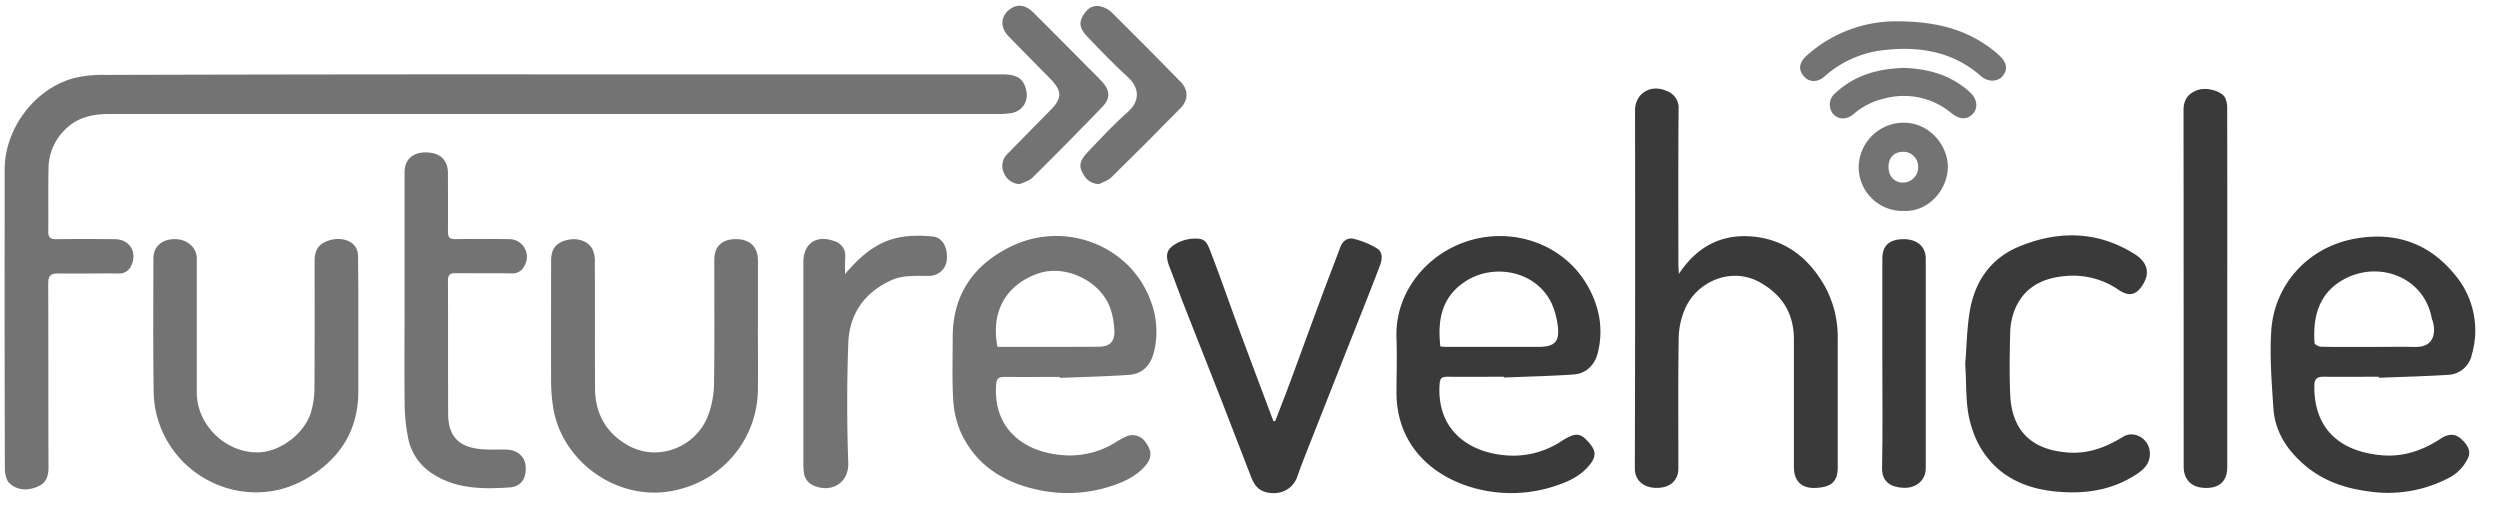 <svg width="92" height="19" fill="none" xmlns="http://www.w3.org/2000/svg"><path d="M20.232 2.738H36.89c.529 0 .76.146.865.539.118.428-.108.807-.542.885-.196.029-.394.04-.592.032H4.046c-.614 0-1.166.107-1.625.55a2.003 2.003 0 0 0-.635 1.439c-.018.779 0 1.559-.01 2.338 0 .23.088.284.297.281.72-.01 1.44-.007 2.16 0 .536 0 .828.483.6.967a.474.474 0 0 1-.467.295c-.738-.007-1.48.01-2.218 0-.284-.006-.374.089-.373.372.008 2.249 0 4.498.01 6.747 0 .328-.073.584-.389.72-.37.16-.747.154-1.045-.118-.118-.112-.17-.35-.172-.53a2183.5 2183.5 0 0 1-.007-9.647v-1.42c.026-1.477 1.102-2.91 2.522-3.306a4.406 4.406 0 0 1 1.17-.125c5.455-.017 10.911-.023 16.368-.02z" fill="#737373"/><path d="M61.783 10.08c.678-1.027 1.595-1.485 2.741-1.373 1.184.118 2.037.786 2.621 1.811.33.597.496 1.27.483 1.952v4.735c0 .542-.263.721-.797.75-.534.03-.815-.251-.816-.767v-4.706c0-.947-.434-1.64-1.259-2.096-1.073-.592-2.334 0-2.75.987a2.84 2.84 0 0 0-.23 1.038c-.025 1.608-.011 3.215-.012 4.823 0 .445-.302.723-.8.72-.463 0-.804-.259-.802-.717.012-4.39.014-8.78.007-13.169 0-.625.567-.981 1.153-.726a.665.665 0 0 1 .45.69c-.015 1.883-.008 3.767-.007 5.652-.001.113.01.226.018.396zm25.757 3.784c-.681 0-1.362.007-2.042 0-.246 0-.328.092-.33.33-.02 1.557.908 2.421 2.477 2.559.806.07 1.521-.18 2.186-.619.229-.15.48-.202.719 0 .238.203.4.457.273.723a1.598 1.598 0 0 1-.602.673 4.818 4.818 0 0 1-3.114.545c-.866-.119-1.657-.402-2.316-.976-.632-.547-1.075-1.223-1.13-2.074-.063-.96-.143-1.928-.076-2.884.118-1.658 1.337-3.053 3.102-3.362 1.462-.256 2.697.17 3.636 1.311a3.179 3.179 0 0 1 .64 2.96.931.931 0 0 1-.884.745c-.845.053-1.692.073-2.538.107l-.001-.038zm-.356-1.097c.562 0 1.124-.01 1.686 0 .668.015.774-.462.665-.916-.011-.048-.038-.092-.046-.139-.28-1.503-1.914-2.13-3.203-1.449-.996.526-1.174 1.463-1.11 2.36 0 .053.152.133.237.136.587.014 1.178.007 1.77.007h.001zm-31.849 1.097c-.69 0-1.381.008-2.071 0-.222 0-.274.07-.288.287-.105 1.679 1.076 2.494 2.431 2.605a3.21 3.21 0 0 0 2.038-.512c.542-.344.71-.329 1.043.06.266.31.248.525-.02.842-.356.416-.83.611-1.328.766-.86.27-1.775.307-2.653.108-1.687-.379-3.108-1.585-3.096-3.598 0-.65.024-1.302 0-1.953-.073-1.671 1.057-3.039 2.486-3.551 1.691-.609 3.607.016 4.511 1.539.465.783.631 1.629.413 2.52-.1.415-.4.77-.888.804-.854.059-1.712.077-2.568.112l-.01-.03zm-2.33-1.114c.081.006.158.015.237.015h3.368c.615 0 .78-.201.719-.745a3.075 3.075 0 0 0-.11-.537c-.423-1.462-2.142-1.848-3.252-1.153-.91.57-1.074 1.43-.961 2.42z" fill="#3A3A3A"/><path d="M39.006 13.87c-.68 0-1.361.007-2.04 0-.23 0-.295.072-.31.304-.104 1.657 1.073 2.457 2.412 2.572a3.165 3.165 0 0 0 1.977-.464c.113-.073.232-.14.355-.197a.572.572 0 0 1 .76.195c.224.295.238.565.008.836-.355.424-.829.632-1.34.792a5.108 5.108 0 0 1-2.71.1c-1.23-.28-2.224-.92-2.762-2.102a3.497 3.497 0 0 1-.279-1.217c-.045-.756-.016-1.518-.018-2.276 0-1.594.789-2.693 2.18-3.359 1.96-.937 4.317-.023 5.076 1.942.263.633.313 1.335.14 1.999-.125.46-.427.77-.913.801-.844.057-1.692.076-2.538.11l.002-.036zm-2.297-1.105h1.283c.808 0 1.617 0 2.425-.006.426 0 .604-.18.592-.591a2.987 2.987 0 0 0-.134-.778c-.337-1.043-1.673-1.687-2.697-1.316-1.172.417-1.725 1.418-1.47 2.691zm-8.818-.721c0 .76.009 1.52 0 2.278a3.811 3.811 0 0 1-2.84 3.67c-2.178.617-4.38-.953-4.694-3.002a6.113 6.113 0 0 1-.076-.88c-.008-1.5 0-2.999 0-4.499 0-.418.14-.63.486-.75.384-.133.814-.04 1.012.266.081.154.12.328.11.502.009 1.55 0 3.098.008 4.646 0 .958.424 1.69 1.26 2.14 1.086.58 2.476.031 2.908-1.144.132-.359.203-.736.21-1.118.024-1.53.009-3.057.011-4.587 0-.498.277-.762.79-.766.515-.003.815.282.816.785v2.459zm-14.705.117v2.22c.008 1.493-.721 2.567-1.976 3.27-1.993 1.116-4.531.15-5.327-2.003a3.699 3.699 0 0 1-.228-1.197c-.025-1.648-.012-3.294-.01-4.942 0-.433.31-.71.787-.71.455 0 .81.31.81.71v4.942c.006 1.209 1.09 2.24 2.293 2.195.797-.03 1.678-.699 1.91-1.482.081-.271.124-.553.126-.836.012-1.58.006-3.157.007-4.735 0-.383.148-.61.474-.727.393-.143.82-.07 1.027.212.07.116.103.25.097.384.013.904.01 1.801.01 2.699z" fill="#737373"/><path d="M46.928 15.497c.188-.49.38-.979.562-1.471.369-.998.732-1.998 1.103-2.996.236-.645.489-1.288.73-1.932.088-.237.27-.367.498-.308.3.073.586.191.85.35.237.144.191.425.107.644-.395 1.035-.809 2.064-1.216 3.095l-1.42 3.6c-.141.355-.28.71-.407 1.077-.167.466-.661.692-1.163.551-.311-.088-.439-.314-.542-.582l-1.065-2.753c-.474-1.211-.955-2.42-1.43-3.631-.167-.432-.322-.87-.492-1.302-.182-.474-.118-.69.306-.91a1.42 1.42 0 0 1 .535-.144c.407-.028.504.06.643.42.364.94.693 1.893 1.042 2.84.427 1.152.861 2.303 1.292 3.453h.067zm25.392-2.089c.051-.635.06-1.277.159-1.906.176-1.124.767-1.997 1.834-2.433 1.44-.592 2.88-.572 4.236.277.438.273.585.65.336 1.08-.248.431-.516.51-.917.243a2.948 2.948 0 0 0-1.894-.516c-.904.061-1.617.418-1.954 1.302-.093.26-.142.532-.145.807-.019.75-.032 1.5 0 2.25.056 1.316.761 2.038 2.118 2.14.759.059 1.413-.194 2.043-.583.393-.236.912.058.972.522.053.406-.17.656-.474.855-.924.612-1.952.75-3.029.637-.734-.077-1.42-.295-2.005-.766a3.258 3.258 0 0 1-1.009-1.49c-.286-.785-.212-1.603-.27-2.419z" fill="#3A3A3A"/><path d="M14.888 10.906V6.349c0-.473.294-.743.785-.74.514 0 .811.279.811.758 0 .721.007 1.44 0 2.16 0 .208.064.275.27.273.662-.01 1.322-.007 1.983 0a.65.65 0 0 1 .556.993.473.473 0 0 1-.45.268c-.691-.012-1.382 0-2.072-.009-.224 0-.287.072-.286.289.007 1.628 0 3.255.007 4.883 0 .933.499 1.249 1.255 1.308.294.023.592.007.887.013.401.01.682.251.71.606.034.455-.163.759-.599.787-.963.062-1.927.064-2.789-.481a2.013 2.013 0 0 1-.947-1.389 6.781 6.781 0 0 1-.118-1.135c-.014-1.339-.003-2.685-.003-4.027z" fill="#737373"/><path d="M81.963 10.616v6.568c0 .516-.279.782-.804.772-.507-.01-.798-.296-.8-.788 0-4.37-.001-8.74-.005-13.108 0-.395.175-.624.512-.743.337-.12.876.027 1.018.278a.96.96 0 0 1 .076.453c.005 2.189.006 4.378.003 6.568z" fill="#3A3A3A"/><path d="M31.096 10.086c.401-.465.811-.873 1.353-1.135.602-.293 1.24-.307 1.879-.248.355.033.551.404.516.843a.646.646 0 0 1-.638.606c-.48.01-.967-.044-1.42.168-1 .46-1.54 1.263-1.57 2.336a62.102 62.102 0 0 0 0 4.38c.022.674-.525 1.065-1.138.883-.281-.084-.464-.245-.497-.547a2.714 2.714 0 0 1-.017-.295V9.65c0-.692.474-1.014 1.125-.781a.553.553 0 0 1 .417.572c-.013.213-.01.428-.01.645z" fill="#737373"/><path d="M69.27 13.356V9.512c0-.474.26-.705.769-.71.509-.007.829.272.829.71v7.718c0 .432-.337.74-.817.722-.44-.016-.802-.204-.791-.727.026-1.288.01-2.58.01-3.869z" fill="#3A3A3A"/><path d="M40.446 6.776c-.355-.016-.53-.227-.644-.487-.13-.293.057-.512.236-.702.474-.5.948-1.012 1.47-1.47.448-.397.428-.884 0-1.278-.521-.473-1.011-.984-1.497-1.494-.19-.197-.347-.43-.176-.737.145-.265.347-.437.654-.377.16.036.308.115.425.23.85.841 1.694 1.69 2.53 2.547.294.301.294.668 0 .971-.843.859-1.693 1.71-2.55 2.552-.123.114-.3.166-.448.245z" fill="#737373"/><path d="M37.532 6.774a.647.647 0 0 1-.582-.395.61.61 0 0 1 .118-.71l1.608-1.635c.407-.417.407-.682 0-1.108-.52-.535-1.052-1.066-1.569-1.598-.347-.362-.269-.829.159-1.051.236-.127.508-.07.764.185.653.65 1.303 1.303 1.95 1.96.193.196.393.384.578.587.29.316.31.61.017.915-.852.884-1.714 1.758-2.587 2.62-.116.115-.303.156-.456.23zM69.796.784c1.572 0 2.76.355 3.758 1.237.307.273.346.544.131.793-.142.166-.492.245-.79-.017-1.023-.9-2.257-1.101-3.552-.955a3.892 3.892 0 0 0-2.193.965c-.263.237-.566.226-.76.009-.216-.237-.195-.51.092-.766A4.915 4.915 0 0 1 69.796.784zm.251 6.979a1.616 1.616 0 0 1-1.648-1.61 1.658 1.658 0 0 1 1.624-1.637c.955-.025 1.658.818 1.658 1.629-.016.861-.722 1.66-1.634 1.618zM69.5 6.159c0 .337.224.566.541.56a.558.558 0 0 0 .546-.576.54.54 0 0 0-.56-.556c-.335.004-.534.223-.53.572h.003z" fill="#737373"/><path d="M70.09 2.5c.878.034 1.723.262 2.416.905.251.237.295.561.105.772-.212.237-.49.23-.782 0a2.733 2.733 0 0 0-2.476-.553c-.42.092-.808.287-1.133.568-.26.226-.567.217-.763 0a.544.544 0 0 1 .08-.763c.71-.66 1.565-.907 2.553-.93z" fill="#737373"/></svg>